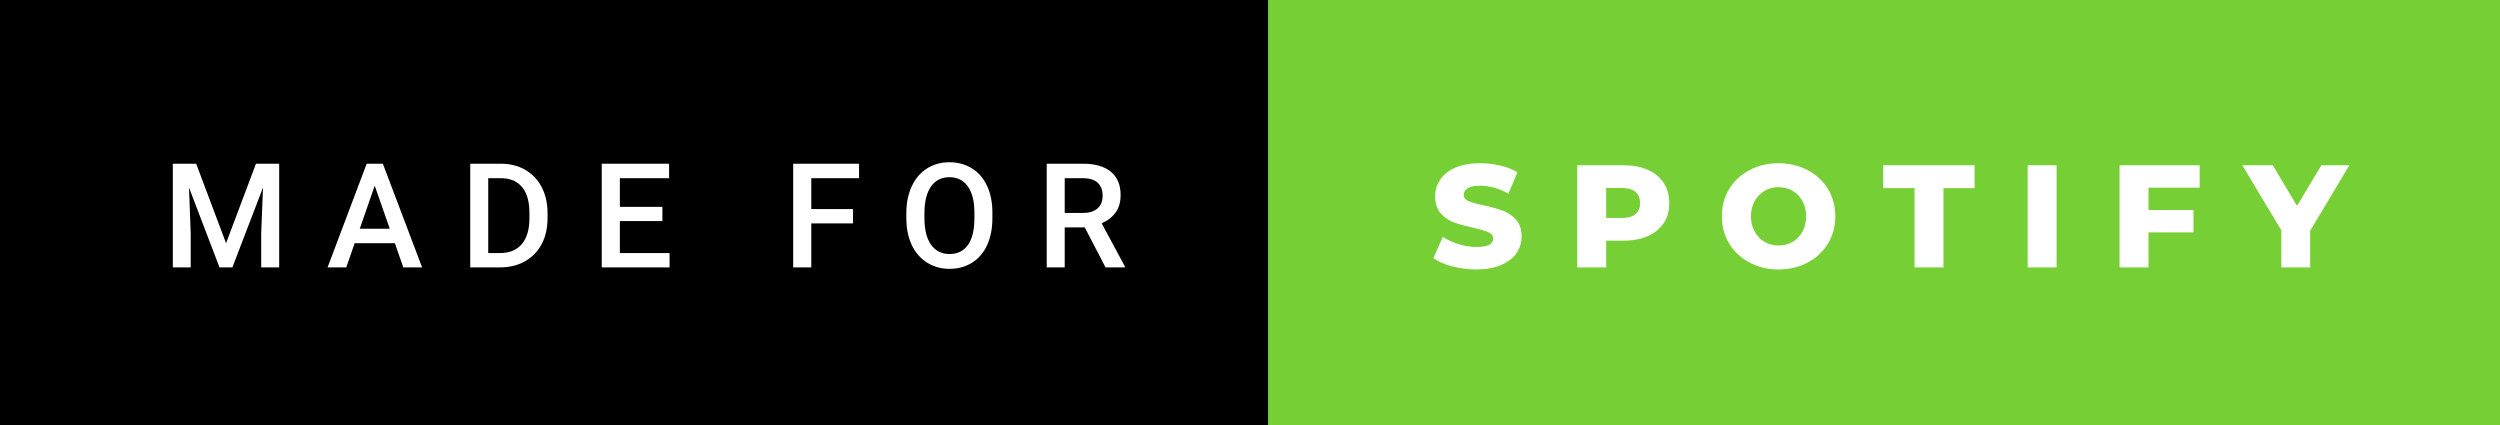 <svg xmlns="http://www.w3.org/2000/svg" width="205.69" height="35" viewBox="0 0 205.69 35"><rect x="0" y="0" width="205.69" height="35" fill="#808080" stroke="none"/><rect class="svg__rect" x="0" y="0" width="106.33" height="35" fill="#000000"/><rect class="svg__rect" x="104.33" y="0" width="101.36" height="35" fill="#76CF35"/><path class="svg__text" d="M15.69 22L14.22 22L14.22 13.47L16.14 13.47L18.60 20.01L21.06 13.47L22.97 13.47L22.97 22L21.49 22L21.49 19.19L21.64 15.43L19.12 22L18.06 22L15.55 15.43L15.69 19.19L15.69 22ZM28.49 22L26.95 22L30.17 13.47L31.50 13.47L34.73 22L33.18 22L32.49 20.01L29.18 20.01L28.49 22ZM30.83 15.28L29.60 18.82L32.07 18.82L30.83 15.28ZM41.14 22L38.69 22L38.69 13.47L41.21 13.47Q42.34 13.47 43.21 13.97Q44.09 14.48 44.57 15.40Q45.05 16.33 45.05 17.52L45.05 17.52L45.05 17.95Q45.05 19.16 44.57 20.08Q44.08 21.00 43.19 21.50Q42.30 22 41.14 22L41.14 22ZM40.17 14.66L40.17 20.82L41.14 20.82Q42.30 20.82 42.93 20.09Q43.55 19.36 43.56 17.99L43.56 17.99L43.56 17.52Q43.56 16.13 42.96 15.40Q42.35 14.66 41.21 14.66L41.21 14.66L40.17 14.66ZM55.09 22L49.51 22L49.51 13.47L55.05 13.47L55.05 14.66L51.00 14.66L51.00 17.02L54.50 17.02L54.50 18.19L51.00 18.19L51.00 20.82L55.09 20.82L55.09 22ZM66.75 22L65.26 22L65.26 13.47L70.68 13.47L70.68 14.66L66.75 14.66L66.75 17.20L70.18 17.20L70.18 18.38L66.75 18.38L66.75 22ZM74.57 18.00L74.57 18.00L74.57 17.52Q74.57 16.28 75.02 15.32Q75.46 14.37 76.27 13.86Q77.07 13.35 78.11 13.35Q79.16 13.35 79.96 13.85Q80.77 14.35 81.21 15.29Q81.65 16.23 81.65 17.48L81.65 17.48L81.65 17.96Q81.65 19.21 81.22 20.16Q80.79 21.10 79.98 21.61Q79.17 22.12 78.13 22.12L78.13 22.12Q77.09 22.12 76.28 21.61Q75.47 21.10 75.02 20.17Q74.58 19.23 74.57 18.00ZM76.06 17.46L76.06 17.96Q76.06 19.36 76.60 20.13Q77.15 20.90 78.13 20.90L78.13 20.90Q79.11 20.90 79.64 20.15Q80.17 19.40 80.17 17.96L80.17 17.96L80.17 17.51Q80.17 16.09 79.63 15.34Q79.10 14.58 78.11 14.58L78.11 14.58Q77.15 14.58 76.61 15.33Q76.07 16.09 76.06 17.46L76.06 17.46ZM87.60 22L86.12 22L86.12 13.47L89.12 13.47Q90.59 13.47 91.40 14.13Q92.20 14.79 92.20 16.05L92.20 16.05Q92.20 16.90 91.79 17.48Q91.37 18.06 90.64 18.37L90.64 18.37L92.55 21.92L92.55 22L90.96 22L89.25 18.71L87.60 18.71L87.60 22ZM87.60 14.66L87.60 17.52L89.12 17.52Q89.87 17.52 90.30 17.15Q90.72 16.77 90.72 16.11L90.72 16.11Q90.72 15.43 90.33 15.05Q89.94 14.68 89.16 14.66L89.16 14.66L87.60 14.66Z" fill="#FFFFFF"/><path class="svg__text" d="M117.93 21.24L117.93 21.24L118.71 19.49Q119.27 19.86 120.02 20.09Q120.76 20.32 121.48 20.32L121.48 20.32Q122.85 20.32 122.85 19.64L122.85 19.64Q122.85 19.28 122.46 19.11Q122.07 18.93 121.21 18.74L121.21 18.74Q120.26 18.53 119.62 18.30Q118.99 18.06 118.53 17.55Q118.08 17.03 118.08 16.16L118.08 16.16Q118.08 15.39 118.50 14.77Q118.92 14.15 119.75 13.79Q120.59 13.43 121.79 13.43L121.79 13.43Q122.62 13.43 123.43 13.62Q124.23 13.80 124.85 14.17L124.85 14.17L124.11 15.93Q122.91 15.28 121.78 15.28L121.78 15.28Q121.07 15.28 120.75 15.49Q120.43 15.70 120.43 16.04L120.43 16.04Q120.43 16.37 120.81 16.54Q121.20 16.71 122.05 16.89L122.05 16.89Q123.01 17.10 123.64 17.33Q124.27 17.56 124.73 18.07Q125.19 18.58 125.19 19.46L125.19 19.46Q125.19 20.21 124.77 20.83Q124.35 21.44 123.51 21.80Q122.67 22.17 121.47 22.17L121.47 22.17Q120.45 22.17 119.49 21.92Q118.53 21.67 117.93 21.24ZM132.15 22L129.77 22L129.77 13.60L133.61 13.60Q134.75 13.60 135.59 13.98Q136.43 14.35 136.89 15.06Q137.34 15.76 137.34 16.71L137.34 16.71Q137.34 17.66 136.89 18.35Q136.43 19.05 135.59 19.42Q134.75 19.80 133.61 19.80L133.61 19.80L132.15 19.80L132.15 22ZM132.15 15.47L132.15 17.93L133.47 17.93Q134.20 17.93 134.57 17.61Q134.94 17.29 134.94 16.71L134.94 16.71Q134.94 16.12 134.57 15.80Q134.20 15.47 133.47 15.47L133.47 15.47L132.15 15.47ZM141.67 17.80L141.67 17.80Q141.67 16.55 142.27 15.55Q142.88 14.56 143.94 14.00Q145.00 13.43 146.33 13.43L146.33 13.43Q147.66 13.43 148.73 14.00Q149.79 14.56 150.40 15.55Q151.00 16.55 151.00 17.80L151.00 17.80Q151.00 19.05 150.40 20.04Q149.79 21.04 148.73 21.60Q147.67 22.17 146.33 22.17L146.33 22.17Q145.00 22.17 143.94 21.60Q142.88 21.04 142.27 20.04Q141.67 19.05 141.67 17.80ZM144.06 17.80L144.06 17.80Q144.06 18.51 144.37 19.05Q144.67 19.60 145.18 19.90Q145.70 20.20 146.33 20.20L146.33 20.20Q146.97 20.20 147.49 19.90Q148.00 19.60 148.30 19.05Q148.60 18.51 148.60 17.80L148.60 17.80Q148.60 17.09 148.30 16.54Q148.00 16 147.49 15.70Q146.97 15.40 146.33 15.40L146.33 15.40Q145.69 15.40 145.18 15.70Q144.67 16 144.37 16.54Q144.06 17.09 144.06 17.80ZM157.52 15.48L154.94 15.48L154.94 13.60L162.46 13.60L162.46 15.48L159.90 15.48L159.90 22L157.52 22L157.52 15.48ZM169.21 22L166.83 22L166.83 13.60L169.21 13.60L169.21 22ZM176.77 22L174.39 22L174.39 13.60L180.98 13.60L180.98 15.44L176.77 15.44L176.77 17.28L180.47 17.28L180.47 19.12L176.77 19.12L176.77 22ZM187.70 18.95L184.49 13.60L187.00 13.60L188.99 16.94L190.99 13.60L193.29 13.60L190.07 18.99L190.07 22L187.70 22L187.70 18.95Z" fill="#FFFFFF" x="117.33"/></svg>